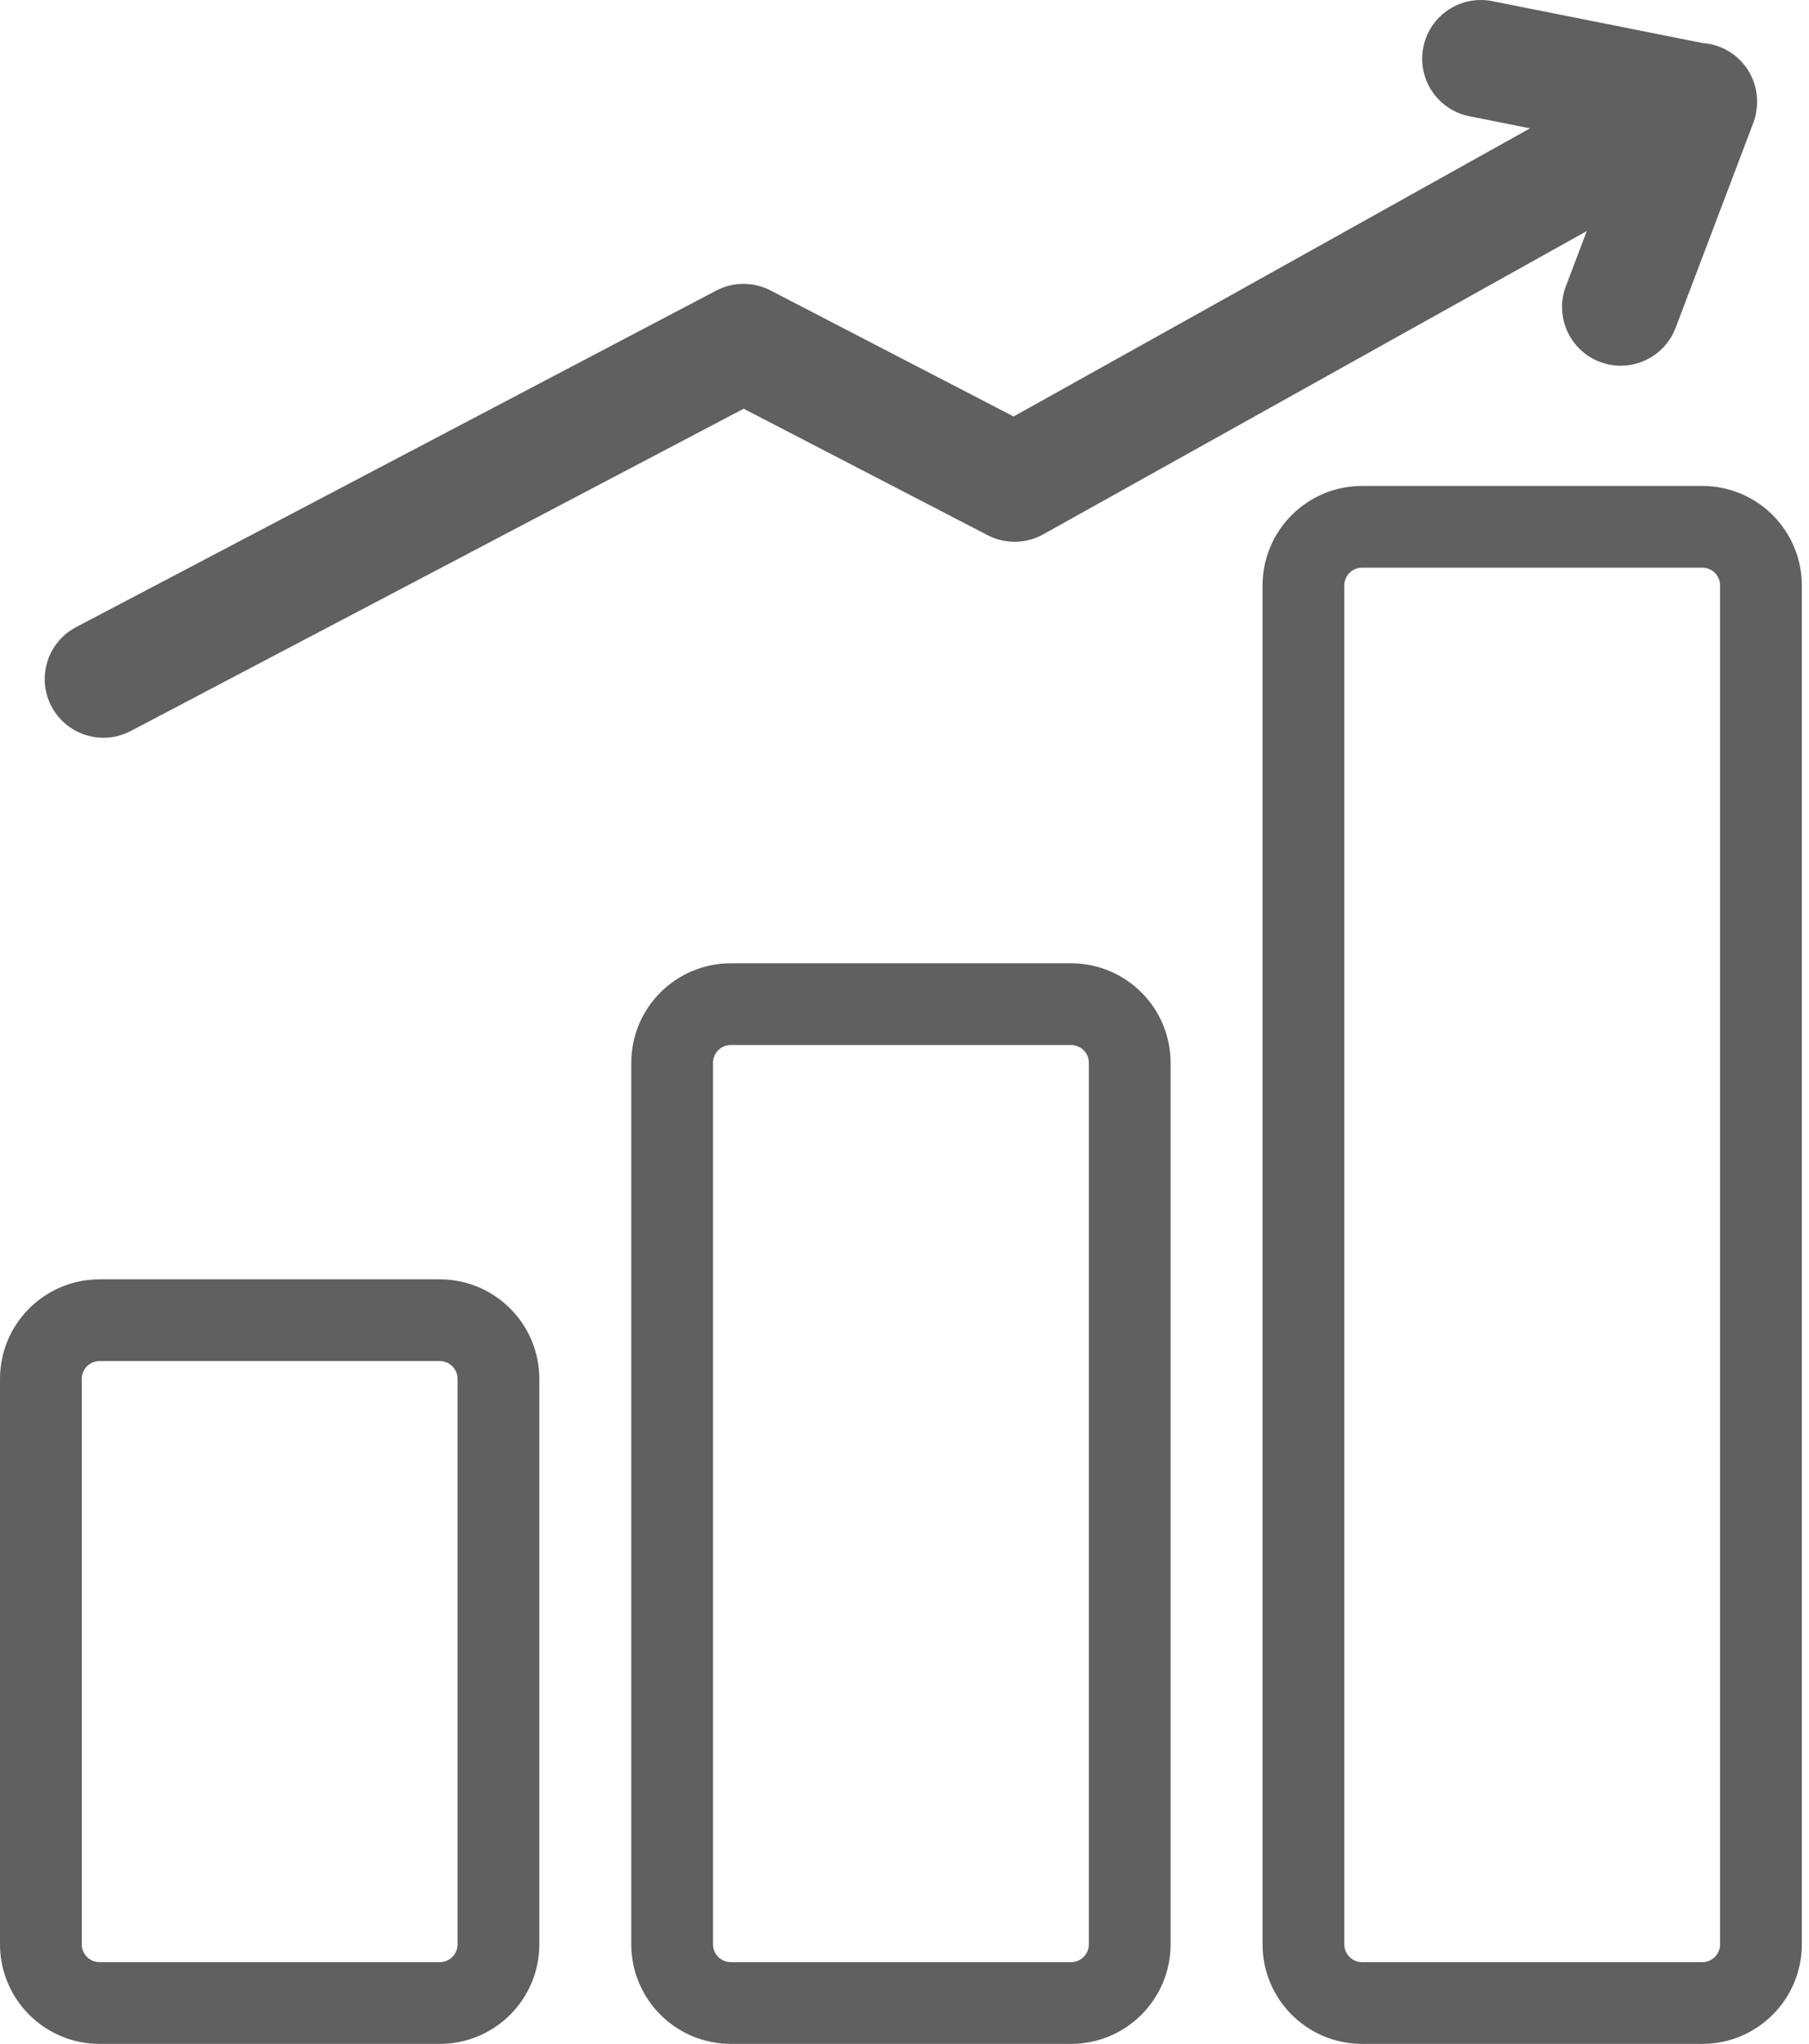 <?xml version="1.0" encoding="UTF-8"?>
<svg width="177px" height="200px" viewBox="0 0 177 200" version="1.1" xmlns="http://www.w3.org/2000/svg" xmlns:xlink="http://www.w3.org/1999/xlink">
    <!-- Generator: Sketch 57 (83077) - https://sketch.com -->
    <title>growth (1)</title>
    <desc>Created with Sketch.</desc>
    <g id="Page-1" stroke="none" stroke-width="1" fill="none" fill-rule="evenodd">
        <g id="job-page" transform="translate(-12126, -2038)" fill-rule="nonzero">
            <g id="growth-(1)" transform="translate(12130, 2038)">
                <path d="M39.026,129.186 L5.742,129.186 C2.571,129.186 0,131.756 0,134.928 L0,190.258 C0,193.429 2.571,196 5.742,196 L39.027,196 C42.198,196 44.77,193.429 44.77,190.258 L44.77,134.928 C44.768,131.756 42.198,129.186 39.026,129.186 L39.026,129.186 Z" id="Path" stroke-opacity="0.736" stroke="#282828" stroke-width="8"></path>
                <path d="M100.793,98.259 L67.508,98.259 C64.336,98.259 61.766,100.829 61.766,104.001 L61.766,190.258 C61.766,193.429 64.336,196 67.508,196 L100.793,196 C103.964,196 106.536,193.429 106.536,190.258 L106.536,104.001 C106.536,100.829 103.964,98.259 100.793,98.259 L100.793,98.259 Z" id="Path" stroke-opacity="0.736" stroke="#282828" stroke-width="8"></path>
                <path d="M162.558,51.55 L129.274,51.55 C126.102,51.55 123.532,54.12 123.532,57.292 L123.532,190.258 C123.532,193.429 126.102,196 129.274,196 L162.558,196 C165.729,196 168.3,193.429 168.3,190.258 L168.3,57.292 C168.3,54.12 165.729,51.55 162.558,51.55 Z" id="Path" stroke-opacity="0.736" stroke="#282828" stroke-width="8"></path>
                <path d="M6.122,72.193 C7.022,72.193 7.936,71.981 8.79,71.532 L68.763,39.995 L92.635,52.371 C94.347,53.259 96.391,53.227 98.075,52.287 L151.257,22.61 L149.212,28.008 C148.087,30.973 149.579,34.289 152.545,35.413 C153.215,35.666 153.903,35.787 154.578,35.787 C156.896,35.787 159.08,34.374 159.95,32.078 L167.552,12.021 C167.738,11.535 167.844,11.031 167.892,10.523 C167.926,10.198 167.932,9.866 167.907,9.542 C167.85,8.722 167.624,7.903 167.198,7.139 C166.218,5.383 164.455,4.346 162.589,4.212 L142.016,0.112 C138.907,-0.508 135.882,1.51 135.263,4.621 C134.642,7.731 136.661,10.755 139.771,11.375 L145.705,12.557 L95.177,40.753 L71.387,28.419 C69.72,27.555 67.734,27.561 66.073,28.436 L3.444,61.367 C0.637,62.844 -0.441,66.315 1.035,69.122 C2.062,71.076 4.057,72.193 6.122,72.193 Z" id="Path" fill-opacity="0.736" fill="#282828"></path>
            </g>
        </g>
    </g>
</svg>